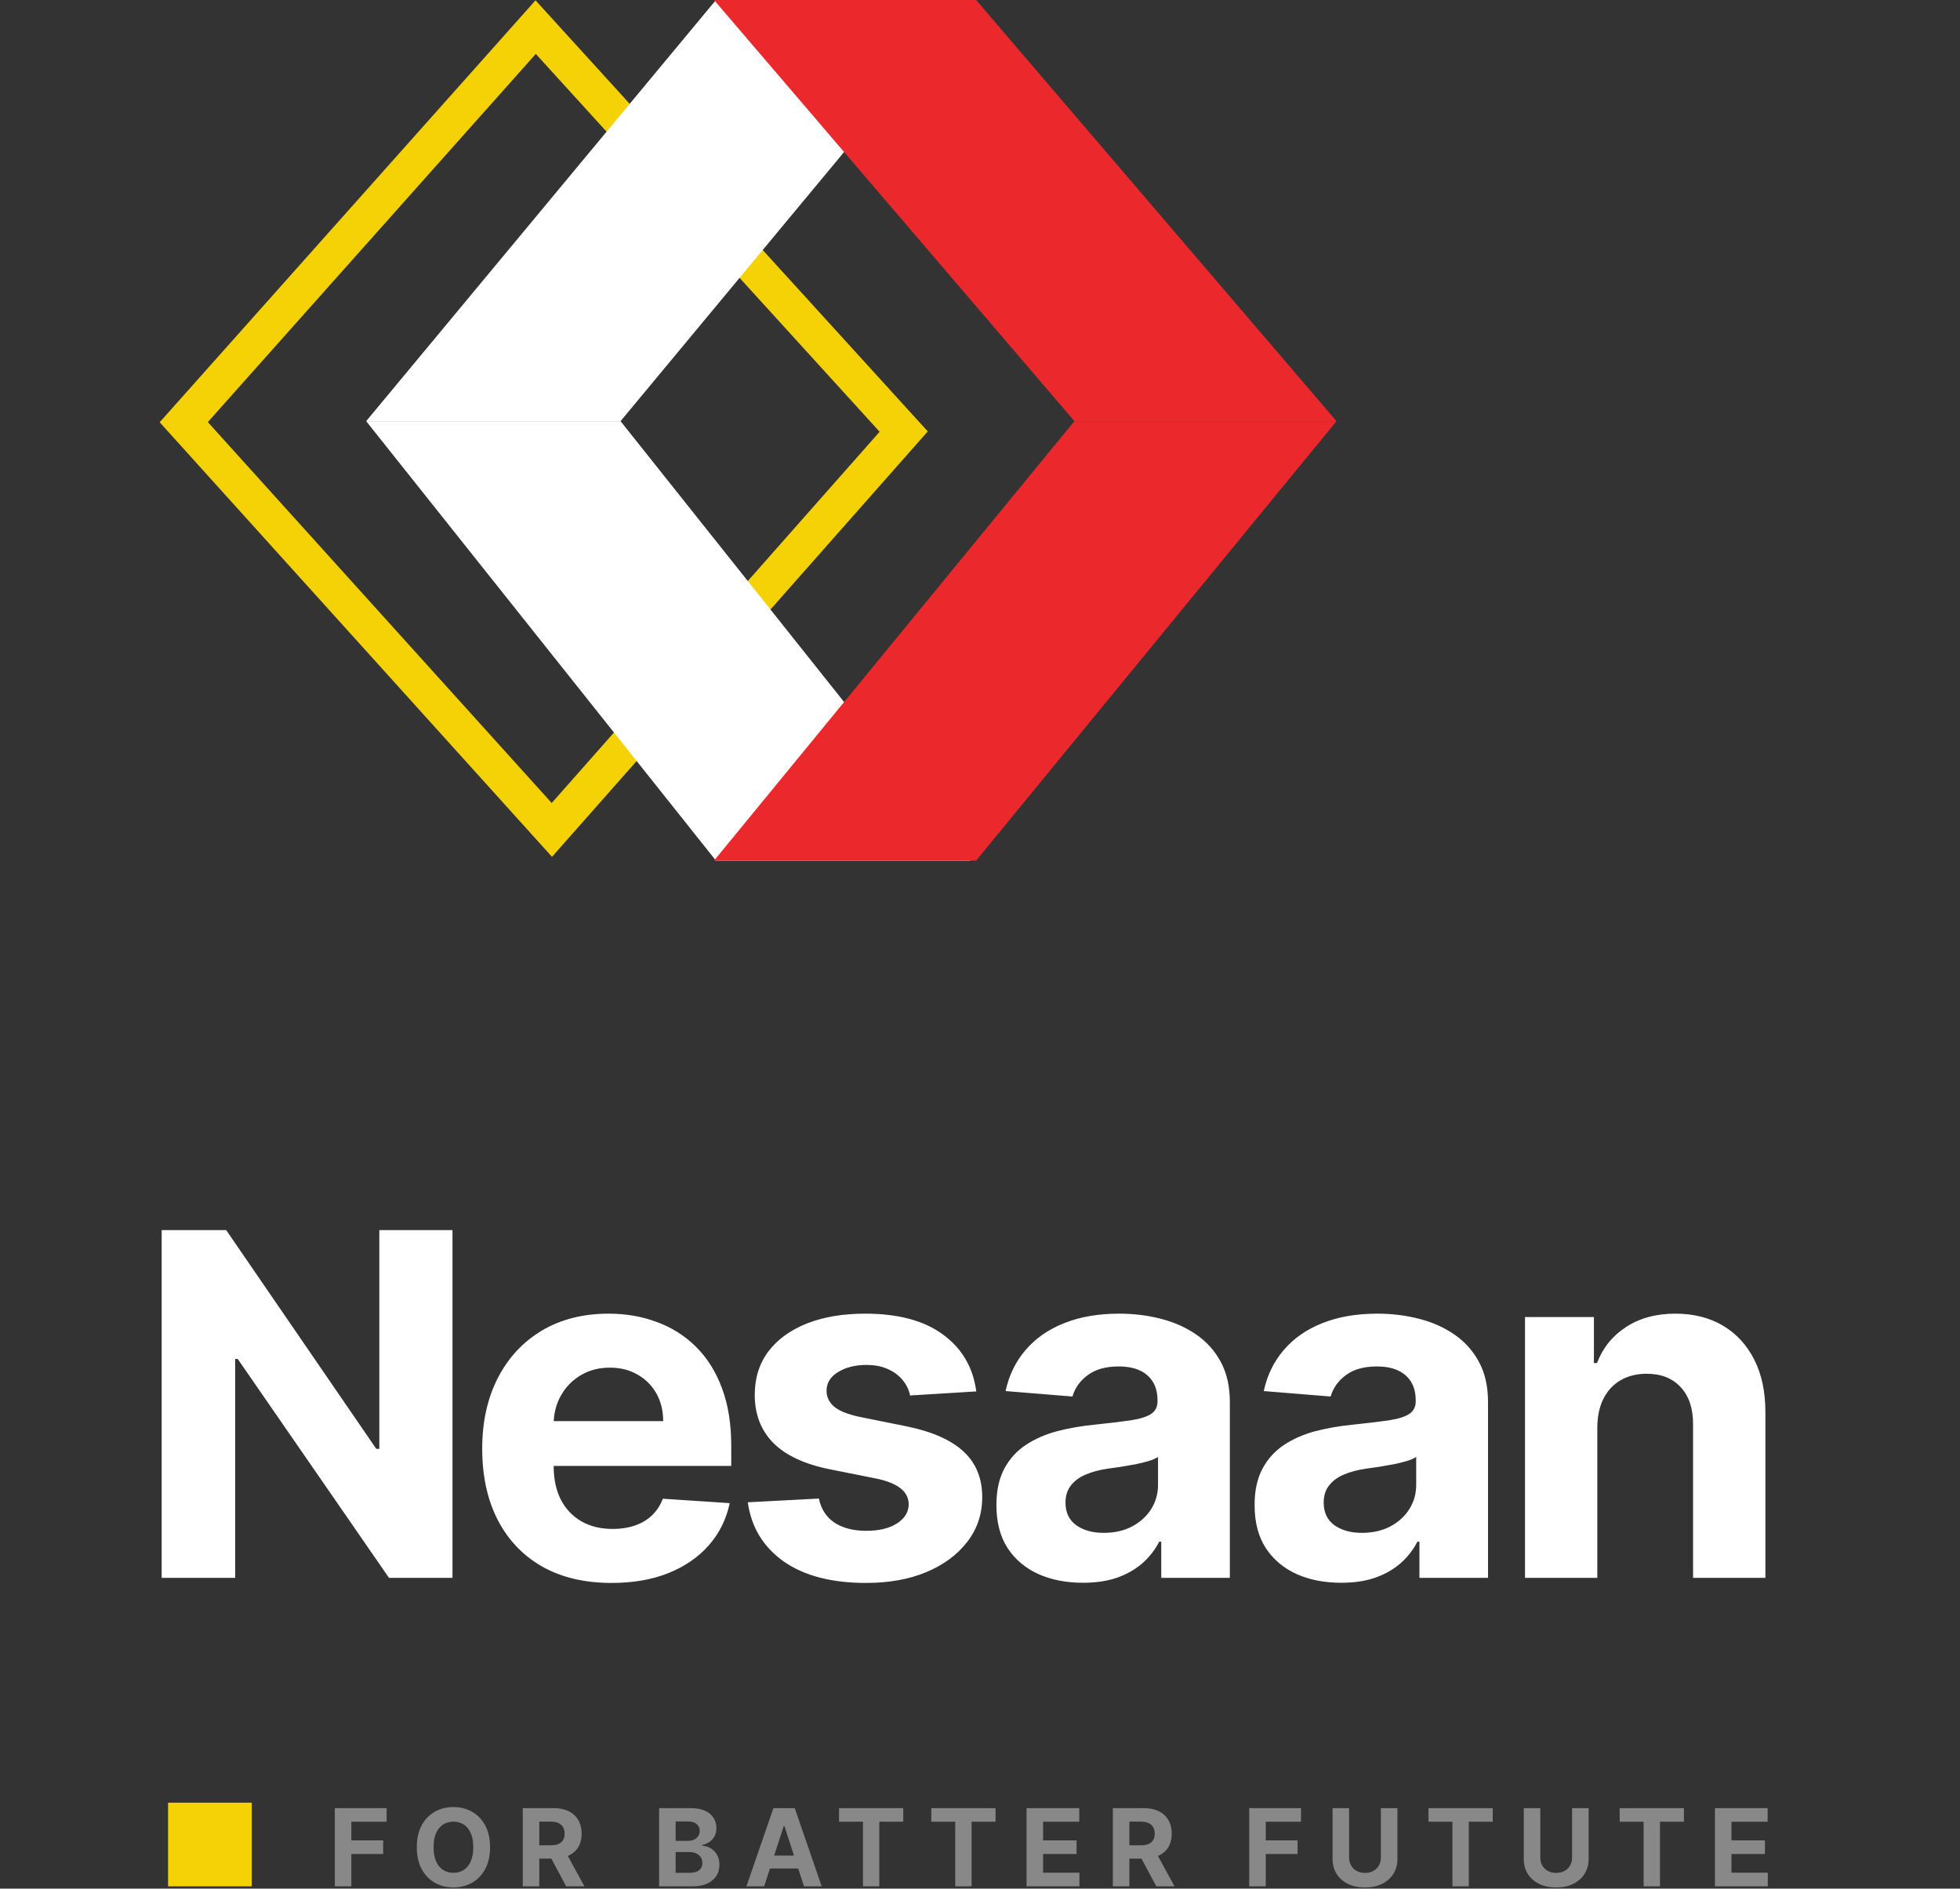 <svg width="164" height="158" viewBox="0 0 164 158" fill="none" xmlns="http://www.w3.org/2000/svg">
<rect x="0" y="0" width="164" height="158" fill="#333333" stroke="none"/>
<path d="M37.861 102.909V132H32.548L19.892 113.69H19.679V132H13.528V102.909H18.926L31.483 121.205H31.739V102.909H37.861ZM51.172 132.426C48.928 132.426 46.996 131.972 45.377 131.062C43.767 130.144 42.526 128.847 41.655 127.17C40.784 125.485 40.348 123.491 40.348 121.19C40.348 118.946 40.784 116.976 41.655 115.281C42.526 113.586 43.752 112.265 45.334 111.318C46.925 110.371 48.79 109.898 50.931 109.898C52.37 109.898 53.71 110.13 54.95 110.594C56.2 111.048 57.289 111.735 58.218 112.653C59.155 113.572 59.884 114.727 60.405 116.119C60.926 117.502 61.186 119.121 61.186 120.977V122.639H42.763V118.889H55.49C55.49 118.018 55.301 117.246 54.922 116.574C54.543 115.902 54.018 115.376 53.345 114.997C52.682 114.609 51.911 114.415 51.03 114.415C50.111 114.415 49.297 114.628 48.587 115.054C47.886 115.471 47.337 116.034 46.939 116.744C46.541 117.445 46.338 118.226 46.328 119.088V122.653C46.328 123.733 46.527 124.666 46.925 125.452C47.332 126.238 47.905 126.844 48.644 127.27C49.382 127.696 50.258 127.909 51.271 127.909C51.944 127.909 52.559 127.814 53.118 127.625C53.677 127.436 54.155 127.152 54.553 126.773C54.95 126.394 55.254 125.93 55.462 125.381L61.058 125.75C60.774 127.095 60.192 128.269 59.311 129.273C58.44 130.267 57.313 131.044 55.931 131.602C54.557 132.152 52.971 132.426 51.172 132.426ZM81.689 116.403L76.149 116.744C76.054 116.271 75.85 115.845 75.538 115.466C75.225 115.078 74.814 114.77 74.302 114.543C73.8 114.306 73.199 114.188 72.498 114.188C71.561 114.188 70.77 114.386 70.126 114.784C69.482 115.172 69.16 115.693 69.16 116.347C69.16 116.867 69.368 117.308 69.785 117.668C70.202 118.027 70.917 118.316 71.93 118.534L75.879 119.33C78 119.765 79.582 120.466 80.623 121.432C81.665 122.398 82.186 123.667 82.186 125.239C82.186 126.669 81.764 127.923 80.921 129.003C80.088 130.082 78.942 130.925 77.484 131.531C76.035 132.128 74.364 132.426 72.47 132.426C69.582 132.426 67.28 131.825 65.566 130.622C63.862 129.41 62.863 127.762 62.569 125.679L68.521 125.366C68.701 126.247 69.136 126.92 69.828 127.384C70.519 127.838 71.404 128.065 72.484 128.065C73.545 128.065 74.397 127.862 75.041 127.455C75.694 127.038 76.026 126.503 76.035 125.849C76.026 125.3 75.794 124.85 75.339 124.5C74.885 124.14 74.184 123.866 73.237 123.676L69.458 122.923C67.328 122.497 65.742 121.759 64.7 120.707C63.668 119.656 63.152 118.316 63.152 116.688C63.152 115.286 63.53 114.079 64.288 113.065C65.055 112.052 66.13 111.271 67.512 110.722C68.904 110.172 70.533 109.898 72.399 109.898C75.154 109.898 77.323 110.48 78.904 111.645C80.495 112.81 81.423 114.396 81.689 116.403ZM90.618 132.412C89.226 132.412 87.985 132.17 86.896 131.688C85.807 131.195 84.945 130.471 84.311 129.514C83.686 128.548 83.373 127.346 83.373 125.906C83.373 124.694 83.596 123.676 84.041 122.852C84.486 122.028 85.092 121.366 85.859 120.864C86.626 120.362 87.497 119.983 88.473 119.727C89.458 119.472 90.49 119.292 91.569 119.188C92.838 119.055 93.861 118.932 94.638 118.818C95.414 118.695 95.978 118.515 96.328 118.278C96.678 118.042 96.853 117.691 96.853 117.227V117.142C96.853 116.242 96.569 115.546 96.001 115.054C95.442 114.562 94.647 114.315 93.615 114.315C92.526 114.315 91.659 114.557 91.015 115.04C90.371 115.513 89.945 116.11 89.737 116.83L84.14 116.375C84.424 115.049 84.983 113.903 85.817 112.938C86.65 111.962 87.725 111.214 89.041 110.693C90.367 110.163 91.901 109.898 93.643 109.898C94.855 109.898 96.015 110.04 97.123 110.324C98.241 110.608 99.23 111.048 100.092 111.645C100.963 112.241 101.65 113.009 102.152 113.946C102.654 114.874 102.905 115.987 102.905 117.284V132H97.166V128.974H96.996C96.645 129.656 96.176 130.258 95.589 130.778C95.002 131.29 94.297 131.692 93.473 131.986C92.649 132.27 91.697 132.412 90.618 132.412ZM92.351 128.236C93.241 128.236 94.027 128.061 94.709 127.71C95.39 127.35 95.925 126.867 96.314 126.261C96.702 125.655 96.896 124.969 96.896 124.202V121.886C96.707 122.009 96.446 122.123 96.115 122.227C95.793 122.322 95.428 122.412 95.021 122.497C94.614 122.573 94.207 122.644 93.799 122.71C93.392 122.767 93.023 122.819 92.692 122.866C91.981 122.971 91.361 123.136 90.831 123.364C90.3 123.591 89.888 123.899 89.595 124.287C89.301 124.666 89.154 125.139 89.154 125.707C89.154 126.531 89.453 127.161 90.049 127.597C90.656 128.023 91.422 128.236 92.351 128.236ZM112.221 132.412C110.829 132.412 109.588 132.17 108.499 131.688C107.41 131.195 106.548 130.471 105.914 129.514C105.289 128.548 104.976 127.346 104.976 125.906C104.976 124.694 105.199 123.676 105.644 122.852C106.089 122.028 106.695 121.366 107.462 120.864C108.229 120.362 109.1 119.983 110.076 119.727C111.061 119.472 112.093 119.292 113.172 119.188C114.441 119.055 115.464 118.932 116.241 118.818C117.017 118.695 117.581 118.515 117.931 118.278C118.281 118.042 118.457 117.691 118.457 117.227V117.142C118.457 116.242 118.172 115.546 117.604 115.054C117.046 114.562 116.25 114.315 115.218 114.315C114.129 114.315 113.262 114.557 112.618 115.04C111.975 115.513 111.548 116.11 111.34 116.83L105.743 116.375C106.028 115.049 106.586 113.903 107.42 112.938C108.253 111.962 109.328 111.214 110.644 110.693C111.97 110.163 113.504 109.898 115.246 109.898C116.458 109.898 117.618 110.04 118.726 110.324C119.844 110.608 120.833 111.048 121.695 111.645C122.566 112.241 123.253 113.009 123.755 113.946C124.257 114.874 124.508 115.987 124.508 117.284V132H118.769V128.974H118.599C118.248 129.656 117.779 130.258 117.192 130.778C116.605 131.29 115.9 131.692 115.076 131.986C114.252 132.27 113.3 132.412 112.221 132.412ZM113.954 128.236C114.844 128.236 115.63 128.061 116.312 127.71C116.993 127.35 117.529 126.867 117.917 126.261C118.305 125.655 118.499 124.969 118.499 124.202V121.886C118.31 122.009 118.049 122.123 117.718 122.227C117.396 122.322 117.031 122.412 116.624 122.497C116.217 122.573 115.81 122.644 115.403 122.71C114.995 122.767 114.626 122.819 114.295 122.866C113.584 122.971 112.964 123.136 112.434 123.364C111.904 123.591 111.492 123.899 111.198 124.287C110.904 124.666 110.758 125.139 110.758 125.707C110.758 126.531 111.056 127.161 111.653 127.597C112.259 128.023 113.026 128.236 113.954 128.236ZM133.653 119.386V132H127.602V110.182H133.369V114.031H133.625C134.108 112.762 134.918 111.759 136.054 111.02C137.19 110.272 138.568 109.898 140.188 109.898C141.703 109.898 143.024 110.229 144.151 110.892C145.277 111.555 146.153 112.502 146.778 113.733C147.403 114.955 147.716 116.413 147.716 118.108V132H141.665V119.188C141.674 117.852 141.333 116.811 140.642 116.062C139.951 115.305 138.999 114.926 137.787 114.926C136.973 114.926 136.253 115.101 135.628 115.452C135.012 115.802 134.529 116.313 134.179 116.986C133.838 117.649 133.663 118.449 133.653 119.386Z" fill="white"/>
<path d="M28.016 157.809V151.263H32.349V152.404H29.399V153.964H32.062V155.105H29.399V157.809H28.016ZM41.005 154.536C41.005 155.25 40.87 155.857 40.599 156.358C40.331 156.858 39.964 157.241 39.5 157.505C39.038 157.767 38.518 157.898 37.94 157.898C37.359 157.898 36.837 157.766 36.374 157.502C35.912 157.238 35.546 156.855 35.278 156.354C35.01 155.854 34.875 155.248 34.875 154.536C34.875 153.822 35.01 153.215 35.278 152.714C35.546 152.213 35.912 151.832 36.374 151.57C36.837 151.306 37.359 151.174 37.94 151.174C38.518 151.174 39.038 151.306 39.5 151.57C39.964 151.832 40.331 152.213 40.599 152.714C40.87 153.215 41.005 153.822 41.005 154.536ZM39.602 154.536C39.602 154.074 39.533 153.684 39.394 153.366C39.258 153.049 39.065 152.808 38.816 152.644C38.567 152.48 38.275 152.398 37.94 152.398C37.606 152.398 37.314 152.48 37.065 152.644C36.815 152.808 36.621 153.049 36.483 153.366C36.346 153.684 36.278 154.074 36.278 154.536C36.278 154.998 36.346 155.388 36.483 155.706C36.621 156.023 36.815 156.264 37.065 156.428C37.314 156.592 37.606 156.674 37.94 156.674C38.275 156.674 38.567 156.592 38.816 156.428C39.065 156.264 39.258 156.023 39.394 155.706C39.533 155.388 39.602 154.998 39.602 154.536ZM43.74 157.809V151.263H46.323C46.817 151.263 47.239 151.352 47.588 151.528C47.94 151.703 48.207 151.951 48.391 152.273C48.576 152.593 48.669 152.969 48.669 153.401C48.669 153.836 48.575 154.21 48.387 154.523C48.2 154.834 47.928 155.073 47.572 155.239C47.219 155.405 46.79 155.488 46.288 155.488H44.559V154.376H46.064C46.328 154.376 46.547 154.34 46.722 154.267C46.897 154.195 47.027 154.086 47.112 153.941C47.2 153.797 47.243 153.616 47.243 153.401C47.243 153.184 47.2 153.001 47.112 152.852C47.027 152.702 46.896 152.589 46.719 152.513C46.544 152.434 46.324 152.395 46.057 152.395H45.124V157.809H43.74ZM47.275 154.83L48.902 157.809H47.374L45.783 154.83H47.275ZM55.15 157.809V151.263H57.77C58.252 151.263 58.654 151.335 58.975 151.477C59.297 151.62 59.539 151.818 59.701 152.072C59.863 152.323 59.944 152.613 59.944 152.941C59.944 153.197 59.892 153.422 59.79 153.615C59.688 153.807 59.547 153.965 59.368 154.088C59.191 154.21 58.989 154.296 58.761 154.347V154.411C59.01 154.422 59.244 154.492 59.461 154.622C59.681 154.752 59.858 154.934 59.995 155.169C60.131 155.401 60.199 155.678 60.199 156C60.199 156.347 60.113 156.657 59.941 156.93C59.77 157.2 59.517 157.414 59.183 157.572C58.849 157.73 58.436 157.809 57.946 157.809H55.15ZM56.533 156.677H57.662C58.047 156.677 58.329 156.604 58.505 156.457C58.682 156.308 58.771 156.109 58.771 155.862C58.771 155.681 58.727 155.521 58.64 155.383C58.552 155.244 58.428 155.136 58.266 155.057C58.106 154.978 57.915 154.939 57.694 154.939H56.533V156.677ZM56.533 154.002H57.559C57.749 154.002 57.917 153.969 58.064 153.903C58.214 153.835 58.331 153.739 58.416 153.615C58.503 153.492 58.547 153.344 58.547 153.171C58.547 152.935 58.463 152.744 58.294 152.599C58.128 152.454 57.892 152.382 57.585 152.382H56.533V154.002ZM63.938 157.809H62.455L64.715 151.263H66.498L68.754 157.809H67.272L65.632 152.759H65.581L63.938 157.809ZM63.845 155.236H67.348V156.316H63.845V155.236ZM70.203 152.404V151.263H75.579V152.404H73.575V157.809H72.207V152.404H70.203ZM77.925 152.404V151.263H83.301V152.404H81.297V157.809H79.929V152.404H77.925ZM85.896 157.809V151.263H90.306V152.404H87.28V153.964H90.079V155.105H87.28V156.668H90.319V157.809H85.896ZM93.117 157.809V151.263H95.699C96.193 151.263 96.615 151.352 96.965 151.528C97.316 151.703 97.584 151.951 97.767 152.273C97.952 152.593 98.045 152.969 98.045 153.401C98.045 153.836 97.951 154.21 97.764 154.523C97.576 154.834 97.305 155.073 96.949 155.239C96.595 155.405 96.167 155.488 95.664 155.488H93.935V154.376H95.44C95.704 154.376 95.924 154.34 96.099 154.267C96.273 154.195 96.403 154.086 96.488 153.941C96.576 153.797 96.619 153.616 96.619 153.401C96.619 153.184 96.576 153.001 96.488 152.852C96.403 152.702 96.272 152.589 96.095 152.513C95.921 152.434 95.7 152.395 95.434 152.395H94.501V157.809H93.117ZM96.651 154.83L98.278 157.809H96.751L95.159 154.83H96.651ZM104.526 157.809V151.263H108.86V152.404H105.91V153.964H108.572V155.105H105.91V157.809H104.526ZM115.543 151.263H116.927V155.514C116.927 155.991 116.813 156.409 116.585 156.767C116.36 157.125 116.043 157.404 115.636 157.604C115.229 157.802 114.755 157.901 114.214 157.901C113.671 157.901 113.195 157.802 112.789 157.604C112.382 157.404 112.065 157.125 111.839 156.767C111.613 156.409 111.501 155.991 111.501 155.514V151.263H112.884V155.396C112.884 155.645 112.939 155.866 113.047 156.06C113.158 156.254 113.314 156.407 113.514 156.517C113.714 156.628 113.948 156.684 114.214 156.684C114.482 156.684 114.716 156.628 114.914 156.517C115.114 156.407 115.269 156.254 115.377 156.06C115.488 155.866 115.543 155.645 115.543 155.396V151.263ZM119.527 152.404V151.263H124.902V152.404H122.898V157.809H121.531V152.404H119.527ZM131.541 151.263H132.925V155.514C132.925 155.991 132.811 156.409 132.583 156.767C132.357 157.125 132.04 157.404 131.633 157.604C131.226 157.802 130.752 157.901 130.211 157.901C129.668 157.901 129.193 157.802 128.786 157.604C128.379 157.404 128.062 157.125 127.836 156.767C127.611 156.409 127.498 155.991 127.498 155.514V151.263H128.882V155.396C128.882 155.645 128.936 155.866 129.045 156.06C129.155 156.254 129.311 156.407 129.511 156.517C129.711 156.628 129.945 156.684 130.211 156.684C130.48 156.684 130.713 156.628 130.911 156.517C131.111 156.407 131.266 156.254 131.374 156.06C131.485 155.866 131.541 155.645 131.541 155.396V151.263ZM135.524 152.404V151.263H140.9V152.404H138.896V157.809H137.528V152.404H135.524ZM143.495 157.809V151.263H147.905V152.404H144.879V153.964H147.678V155.105H144.879V156.668H147.918V157.809H143.495Z" fill="#888888"/>
<path d="M15.375 35.318L44.82 2.269L75.616 36.106L46.176 69.43L15.375 35.318Z" stroke="#F5D206" stroke-width="3"/>
<path d="M81.192 0H59.906L30.638 35.234H51.924L81.192 0Z" fill="white"/>
<path d="M81.192 72H59.906L30.638 35.234H51.924L81.192 72Z" fill="white"/>
<path d="M59.745 0H81.675L111.83 35.234H89.899L59.745 0Z" fill="#EB292C"/>
<path d="M59.745 72H81.675L111.83 35.234H89.899L59.745 72Z" fill="#EB292C"/>
<rect x="14.064" y="150.809" width="7" height="7" fill="#F5D206"/>
</svg>
